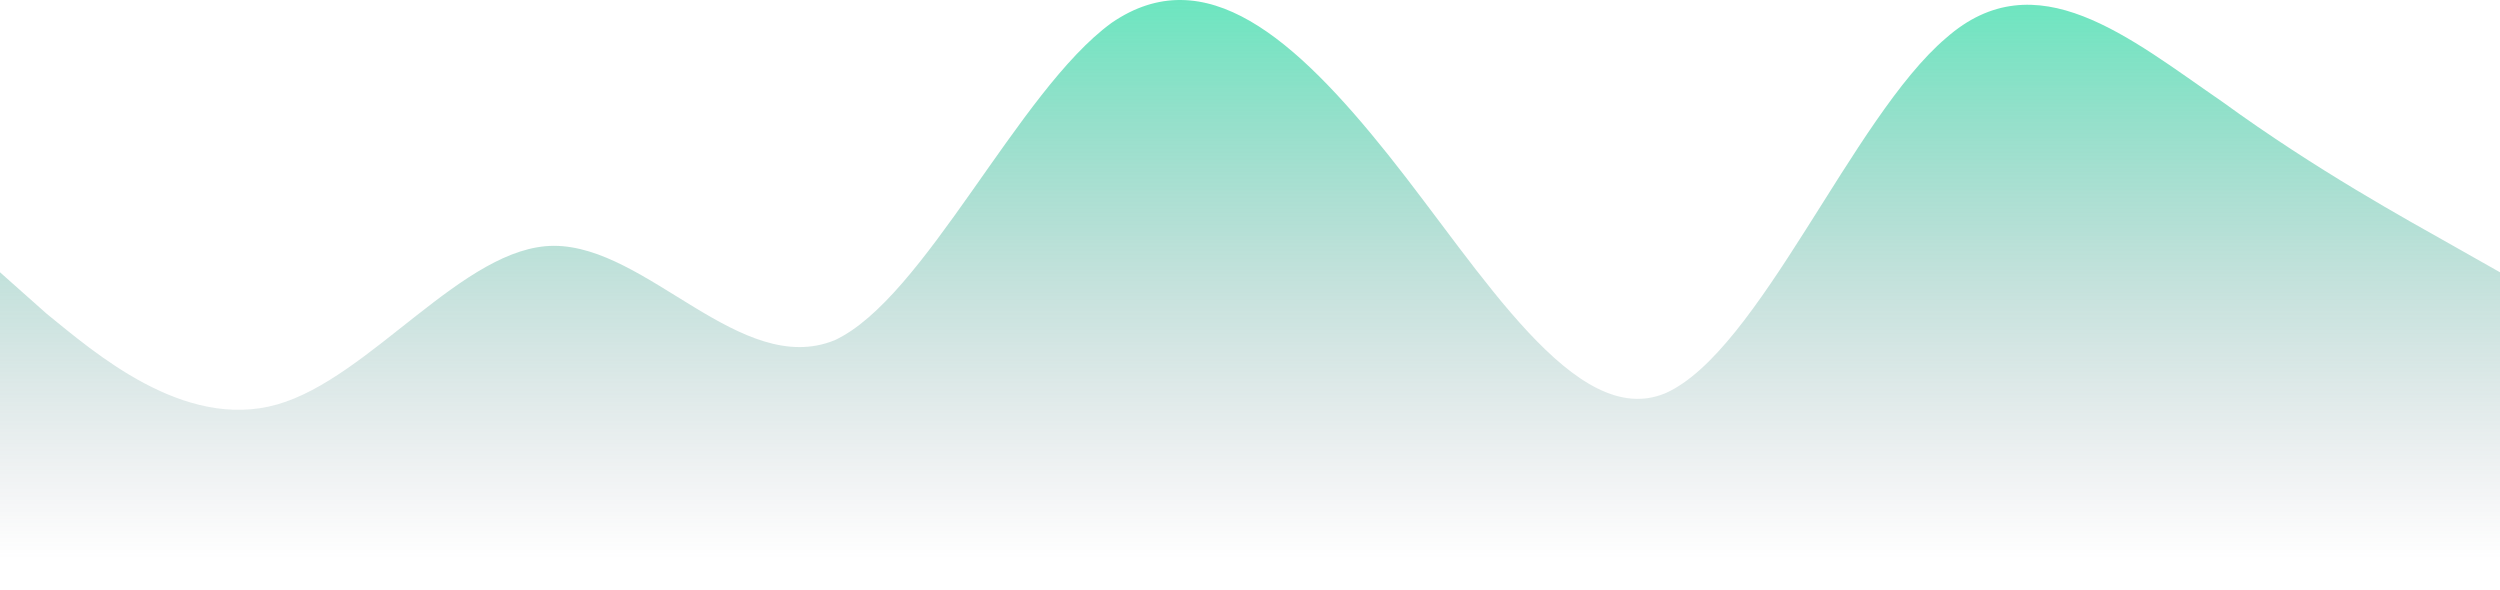 <svg width="619" height="146" viewBox="0 0 619 146" fill="none" xmlns="http://www.w3.org/2000/svg">
<path fill-rule="evenodd" clip-rule="evenodd" d="M619 67.417L607.422 60.868C595.843 54.32 573.577 42.158 550.42 25.319C527.263 9.415 504.106 -10.231 481.84 9.415C458.683 29.061 435.527 87.063 412.37 97.353C390.104 106.708 366.947 67.417 343.79 38.416C320.633 9.415 298.367 -10.231 275.21 5.673C252.053 22.512 228.896 73.966 206.63 84.256C183.473 93.611 160.317 60.868 137.16 60.868C114.894 60.868 91.737 93.611 68.58 100.16C45.423 106.708 23.157 87.063 11.578 77.707L0 67.417V146H11.578C23.157 146 45.423 146 68.58 146C91.737 146 114.894 146 137.16 146C160.317 146 183.473 146 206.63 146C228.896 146 252.053 146 275.21 146C298.367 146 320.633 146 343.79 146C366.947 146 390.104 146 412.37 146C435.527 146 458.683 146 481.84 146C504.106 146 527.263 146 550.42 146C573.577 146 595.843 146 607.422 146H619V67.417Z" fill="url(#paint0_linear_20_224)"/>
<defs>
<linearGradient id="paint0_linear_20_224" x1="309.5" y1="0" x2="309.5" y2="146" gradientUnits="userSpaceOnUse">
<stop stop-color="#01D492" stop-opacity="0.58"/>
<stop offset="0.948" stop-color="#5E6077" stop-opacity="0"/>
</linearGradient>
</defs>
</svg>
